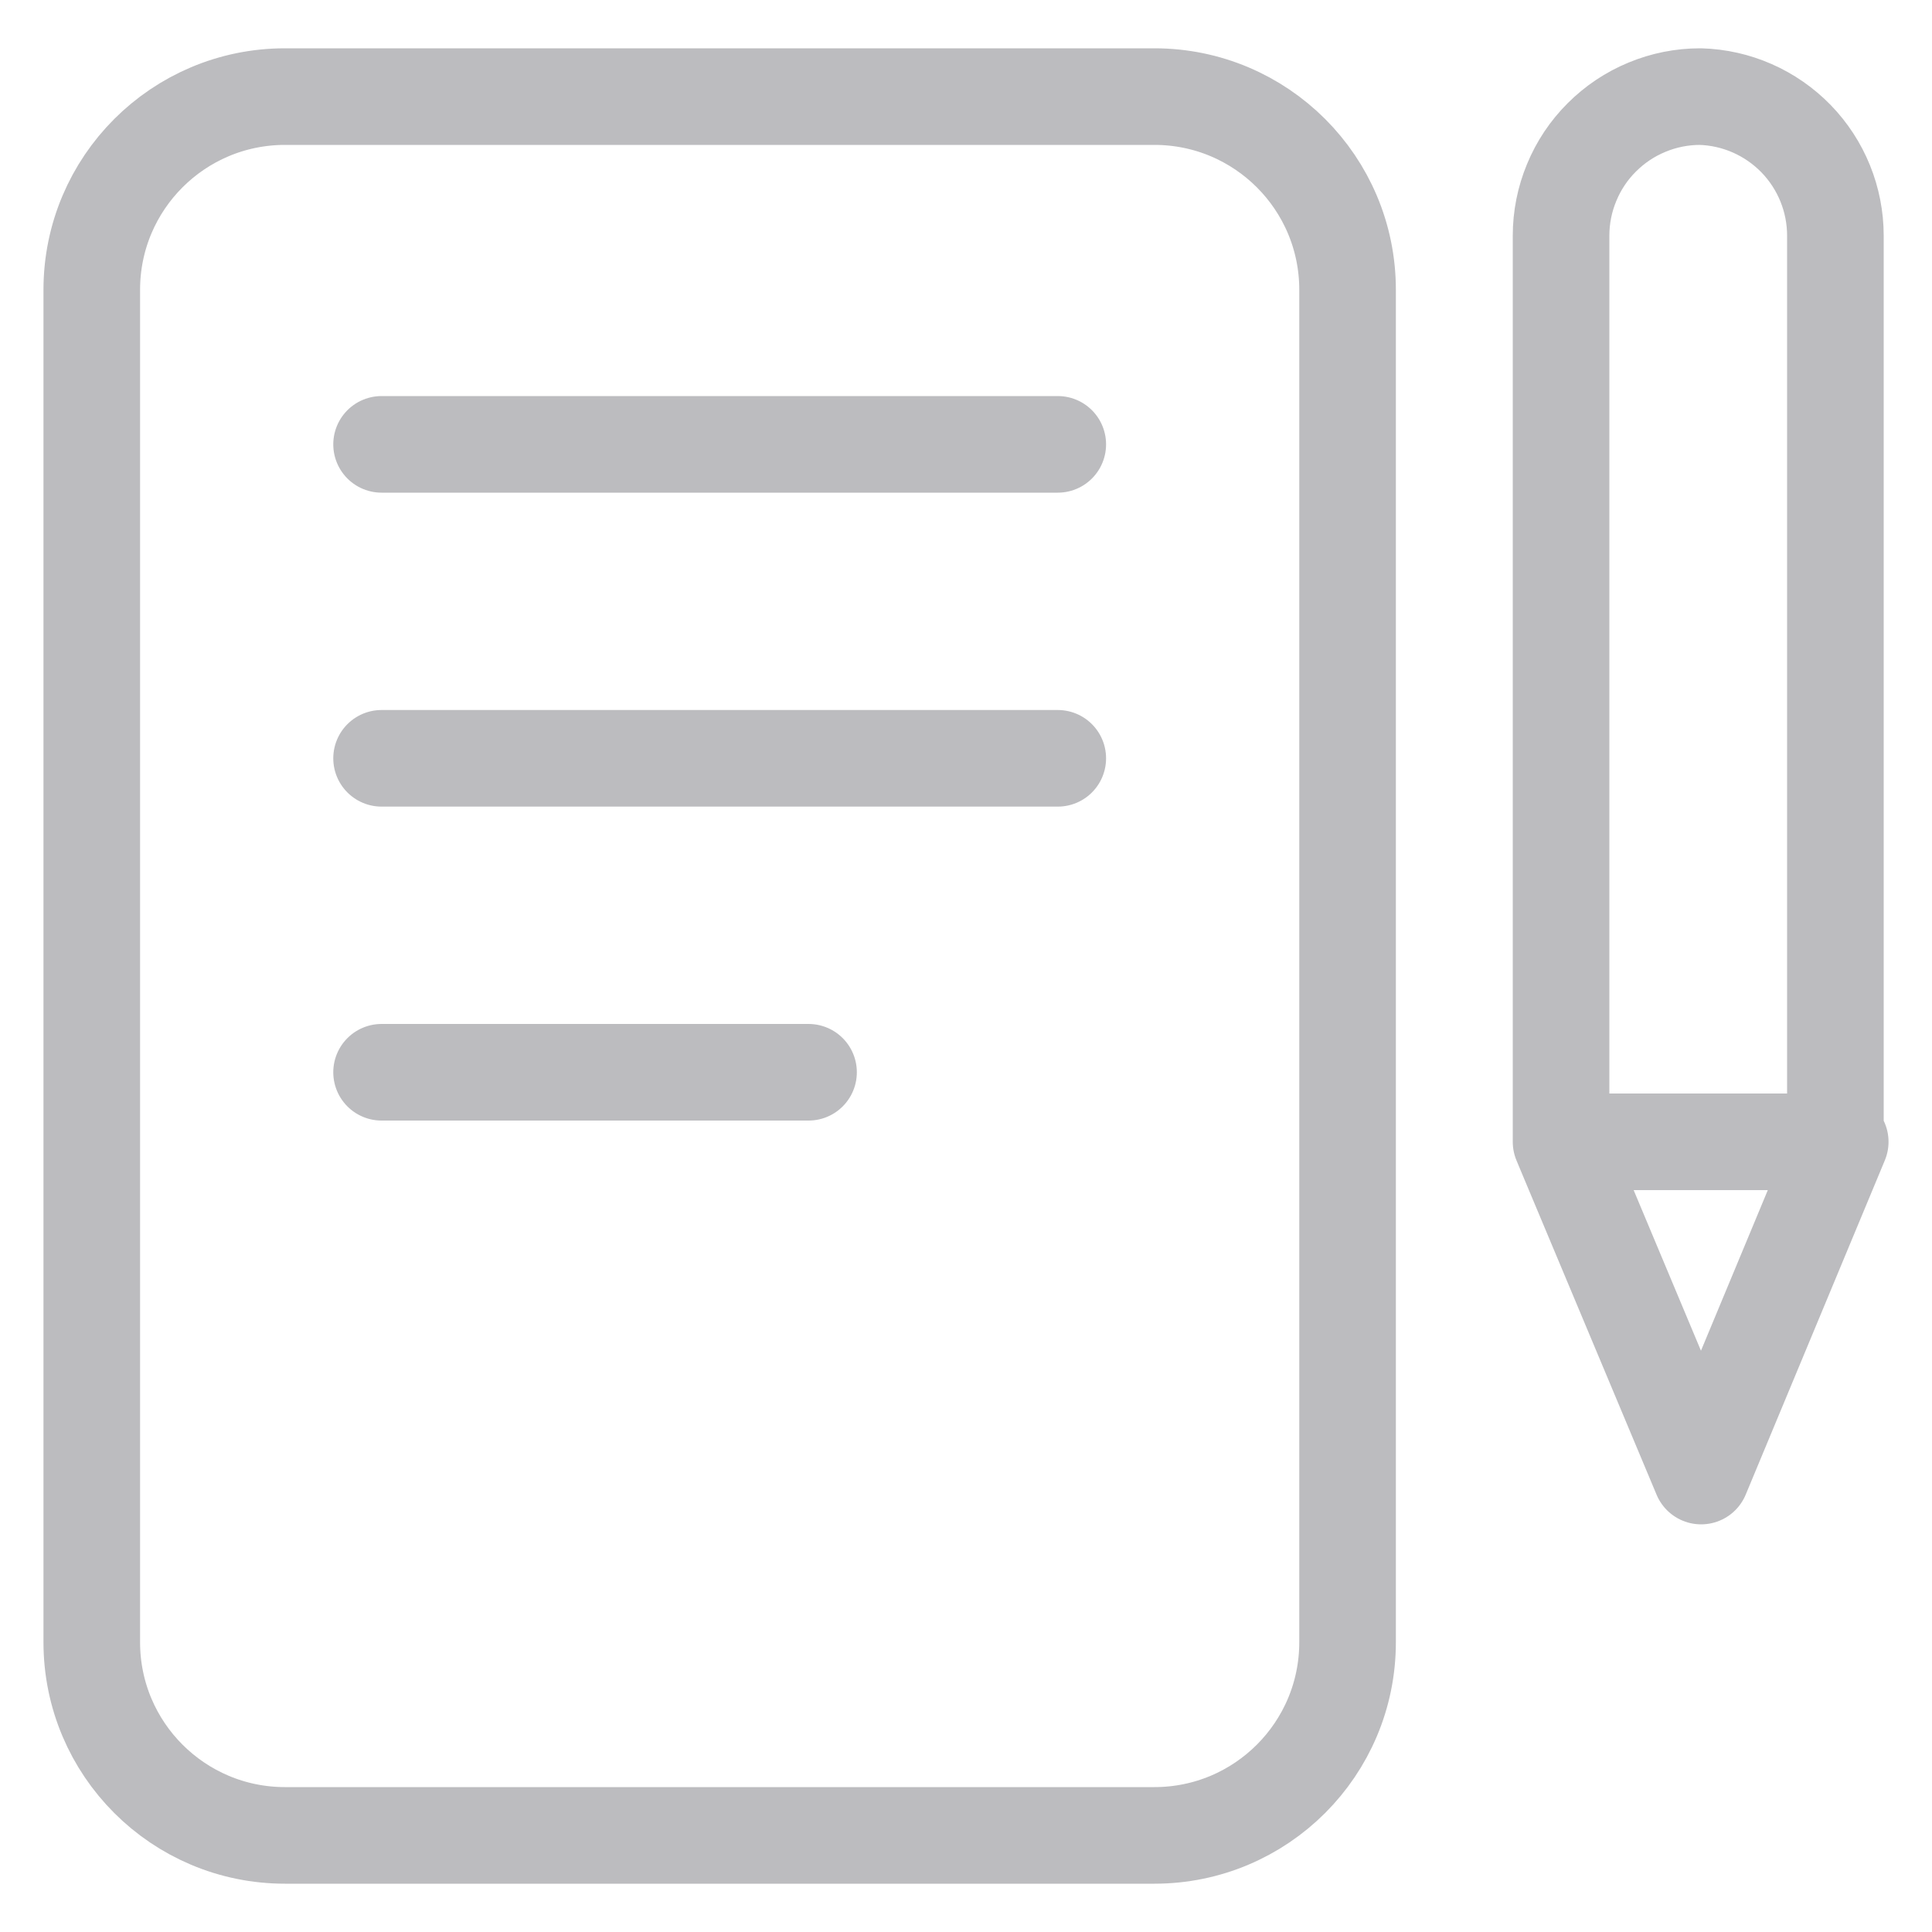 <svg width="20" height="20" viewBox="0 0 20 20" fill="none" xmlns="http://www.w3.org/2000/svg">
<path d="M16.16 11.82H19V2.44C19 2.065 18.854 1.705 18.593 1.436C18.331 1.167 17.975 1.01 17.6 1C17.411 1 17.224 1.037 17.049 1.11C16.874 1.182 16.716 1.288 16.582 1.422C16.448 1.555 16.342 1.714 16.27 1.889C16.197 2.064 16.16 2.251 16.16 2.44V11.82ZM16.16 11.82L16.21 11.94L17.61 15.28L19.05 11.82M3.95 4.6H10.95M3.95 7.85H10.95M3.95 11.1H8.37M2.95 1H11.95C13.055 1 13.95 1.895 13.95 3V17C13.95 18.105 13.055 19 11.95 19H2.95C1.846 19 0.95 18.105 0.95 17V3C0.95 1.895 1.846 1 2.95 1Z" stroke="#BCBCBF" stroke-linecap="round" stroke-linejoin="round"/>
</svg>
